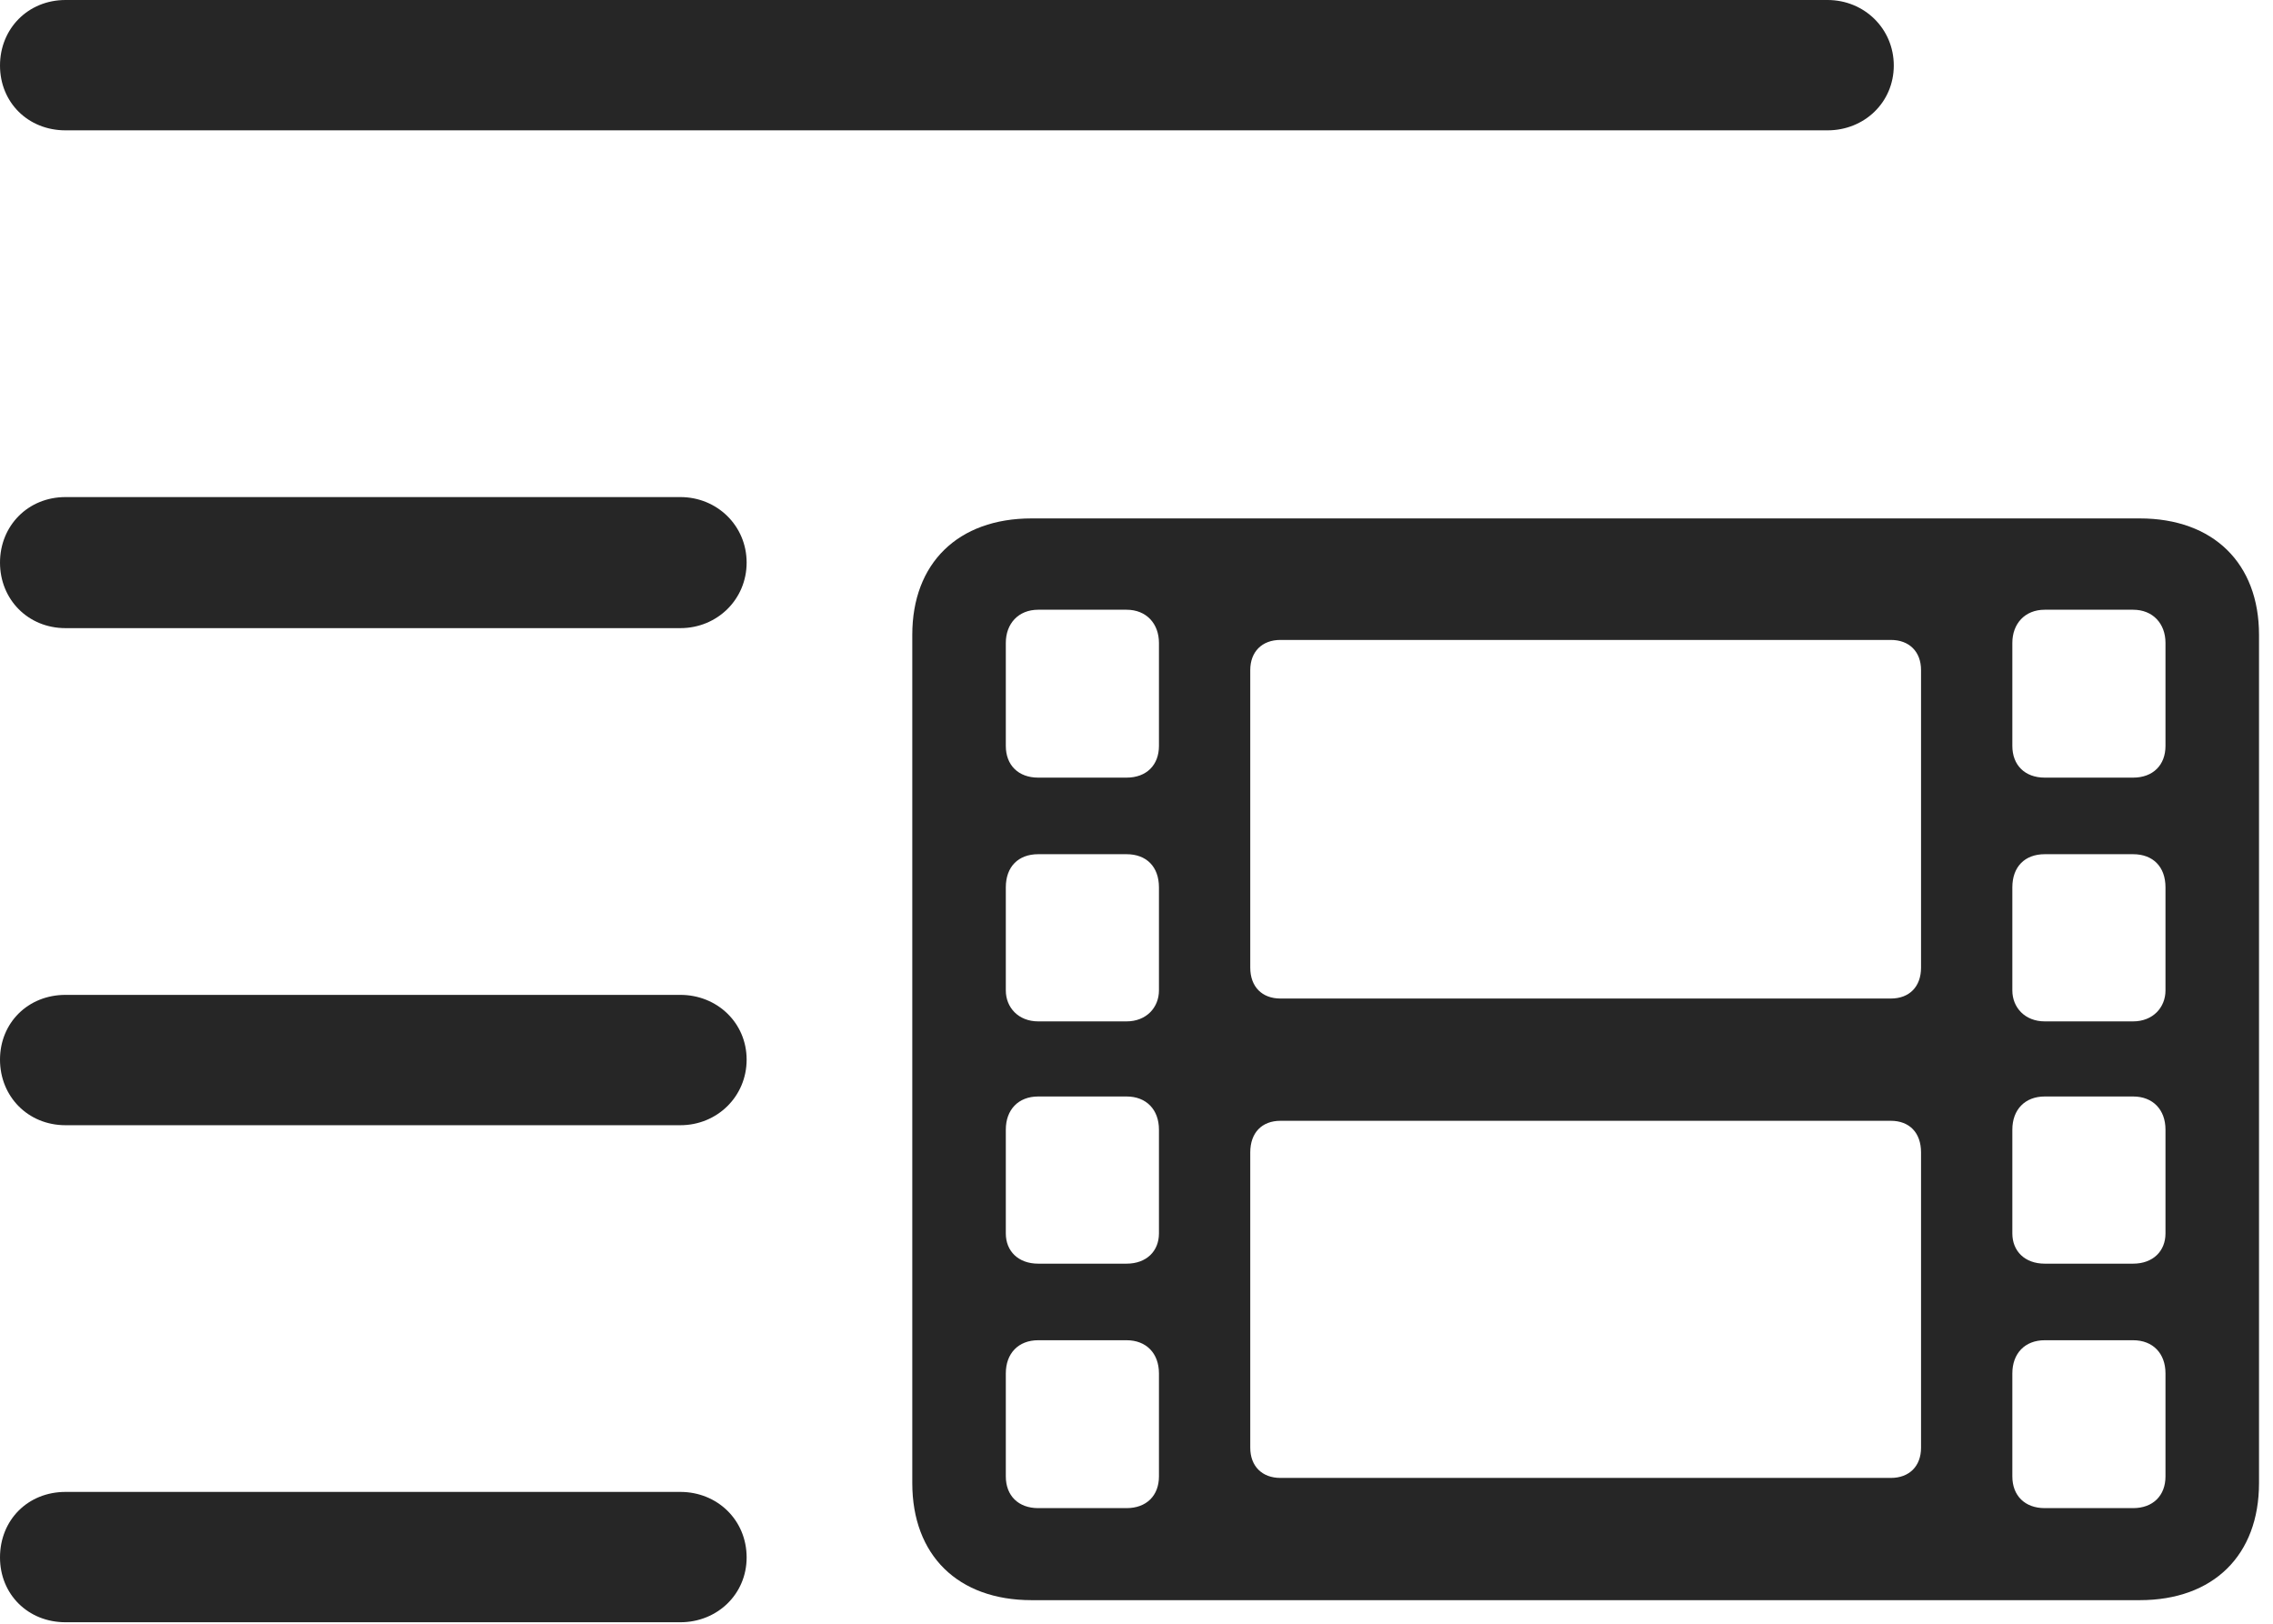 <?xml version="1.0" encoding="UTF-8"?>
<!--Generator: Apple Native CoreSVG 326-->
<!DOCTYPE svg
PUBLIC "-//W3C//DTD SVG 1.1//EN"
       "http://www.w3.org/Graphics/SVG/1.1/DTD/svg11.dtd">
<svg version="1.1" xmlns="http://www.w3.org/2000/svg" xmlns:xlink="http://www.w3.org/1999/xlink" viewBox="0 0 60.293 43.066">
 <g>
  <rect height="43.066" opacity="0" width="60.293" x="0" y="0"/>
  <path d="M1.738 3.457L48.477 3.457C49.453 3.457 50.234 2.715 50.234 1.738C50.234 0.762 49.453 0 48.477 0L1.738 0C0.742 0 0 0.762 0 1.738C0 2.715 0.742 3.457 1.738 3.457ZM1.738 16.66L18.047 16.66C19.023 16.66 19.805 15.898 19.805 14.922C19.805 13.945 19.023 13.184 18.047 13.184L1.738 13.184C0.742 13.184 0 13.945 0 14.922C0 15.898 0.742 16.66 1.738 16.66ZM1.738 29.844L18.047 29.844C19.023 29.844 19.805 29.082 19.805 28.105C19.805 27.129 19.023 26.387 18.047 26.387L1.738 26.387C0.742 26.387 0 27.129 0 28.105C0 29.082 0.742 29.844 1.738 29.844ZM1.738 43.027L18.047 43.027C19.023 43.027 19.805 42.285 19.805 41.309C19.805 40.312 19.023 39.57 18.047 39.57L1.738 39.57C0.742 39.57 0 40.312 0 41.309C0 42.285 0.742 43.027 1.738 43.027Z" fill="black" fill-opacity="0.85"/>
  <path d="M27.363 42.441L56.758 42.441C58.711 42.441 59.922 41.25 59.922 39.336L59.922 16.836C59.922 14.941 58.711 13.75 56.758 13.75L27.363 13.75C25.41 13.75 24.199 14.941 24.199 16.836L24.199 39.336C24.199 41.25 25.41 42.441 27.363 42.441ZM27.539 20.625C27.012 20.625 26.68 20.293 26.68 19.785L26.68 17.051C26.68 16.543 27.012 16.172 27.539 16.172L29.883 16.172C30.41 16.172 30.742 16.543 30.742 17.051L30.742 19.785C30.742 20.293 30.41 20.625 29.883 20.625ZM27.539 27.09C27.012 27.09 26.68 26.719 26.68 26.27L26.68 23.535C26.68 22.988 27.012 22.656 27.539 22.656L29.883 22.656C30.41 22.656 30.742 22.988 30.742 23.535L30.742 26.27C30.742 26.719 30.41 27.09 29.883 27.09ZM27.539 33.516C27.012 33.516 26.68 33.184 26.68 32.715L26.68 29.961C26.68 29.434 27.012 29.082 27.539 29.082L29.883 29.082C30.41 29.082 30.742 29.434 30.742 29.961L30.742 32.715C30.742 33.184 30.41 33.516 29.883 33.516ZM27.539 40C27.012 40 26.68 39.668 26.68 39.16L26.68 36.426C26.68 35.898 27.012 35.547 27.539 35.547L29.883 35.547C30.41 35.547 30.742 35.898 30.742 36.426L30.742 39.16C30.742 39.668 30.41 40 29.883 40ZM54.238 20.625C53.711 20.625 53.379 20.293 53.379 19.785L53.379 17.051C53.379 16.543 53.711 16.172 54.238 16.172L56.582 16.172C57.109 16.172 57.441 16.543 57.441 17.051L57.441 19.785C57.441 20.293 57.109 20.625 56.582 20.625ZM54.238 27.09C53.711 27.09 53.379 26.719 53.379 26.27L53.379 23.535C53.379 22.988 53.711 22.656 54.238 22.656L56.582 22.656C57.109 22.656 57.441 22.988 57.441 23.535L57.441 26.27C57.441 26.719 57.109 27.09 56.582 27.09ZM54.238 33.516C53.711 33.516 53.379 33.184 53.379 32.715L53.379 29.961C53.379 29.434 53.711 29.082 54.238 29.082L56.582 29.082C57.109 29.082 57.441 29.434 57.441 29.961L57.441 32.715C57.441 33.184 57.109 33.516 56.582 33.516ZM54.238 40C53.711 40 53.379 39.668 53.379 39.16L53.379 36.426C53.379 35.898 53.711 35.547 54.238 35.547L56.582 35.547C57.109 35.547 57.441 35.898 57.441 36.426L57.441 39.16C57.441 39.668 57.109 40 56.582 40ZM33.965 39.199C33.477 39.199 33.164 38.887 33.164 38.398L33.164 30.566C33.164 30.039 33.477 29.727 33.965 29.727L50.156 29.727C50.645 29.727 50.957 30.039 50.957 30.566L50.957 38.398C50.957 38.887 50.645 39.199 50.156 39.199ZM33.965 26.484C33.477 26.484 33.164 26.172 33.164 25.664L33.164 17.773C33.164 17.285 33.477 16.973 33.965 16.973L50.156 16.973C50.645 16.973 50.957 17.285 50.957 17.773L50.957 25.664C50.957 26.172 50.645 26.484 50.156 26.484Z" fill="black" fill-opacity="0.85"/>
 </g>
</svg>
